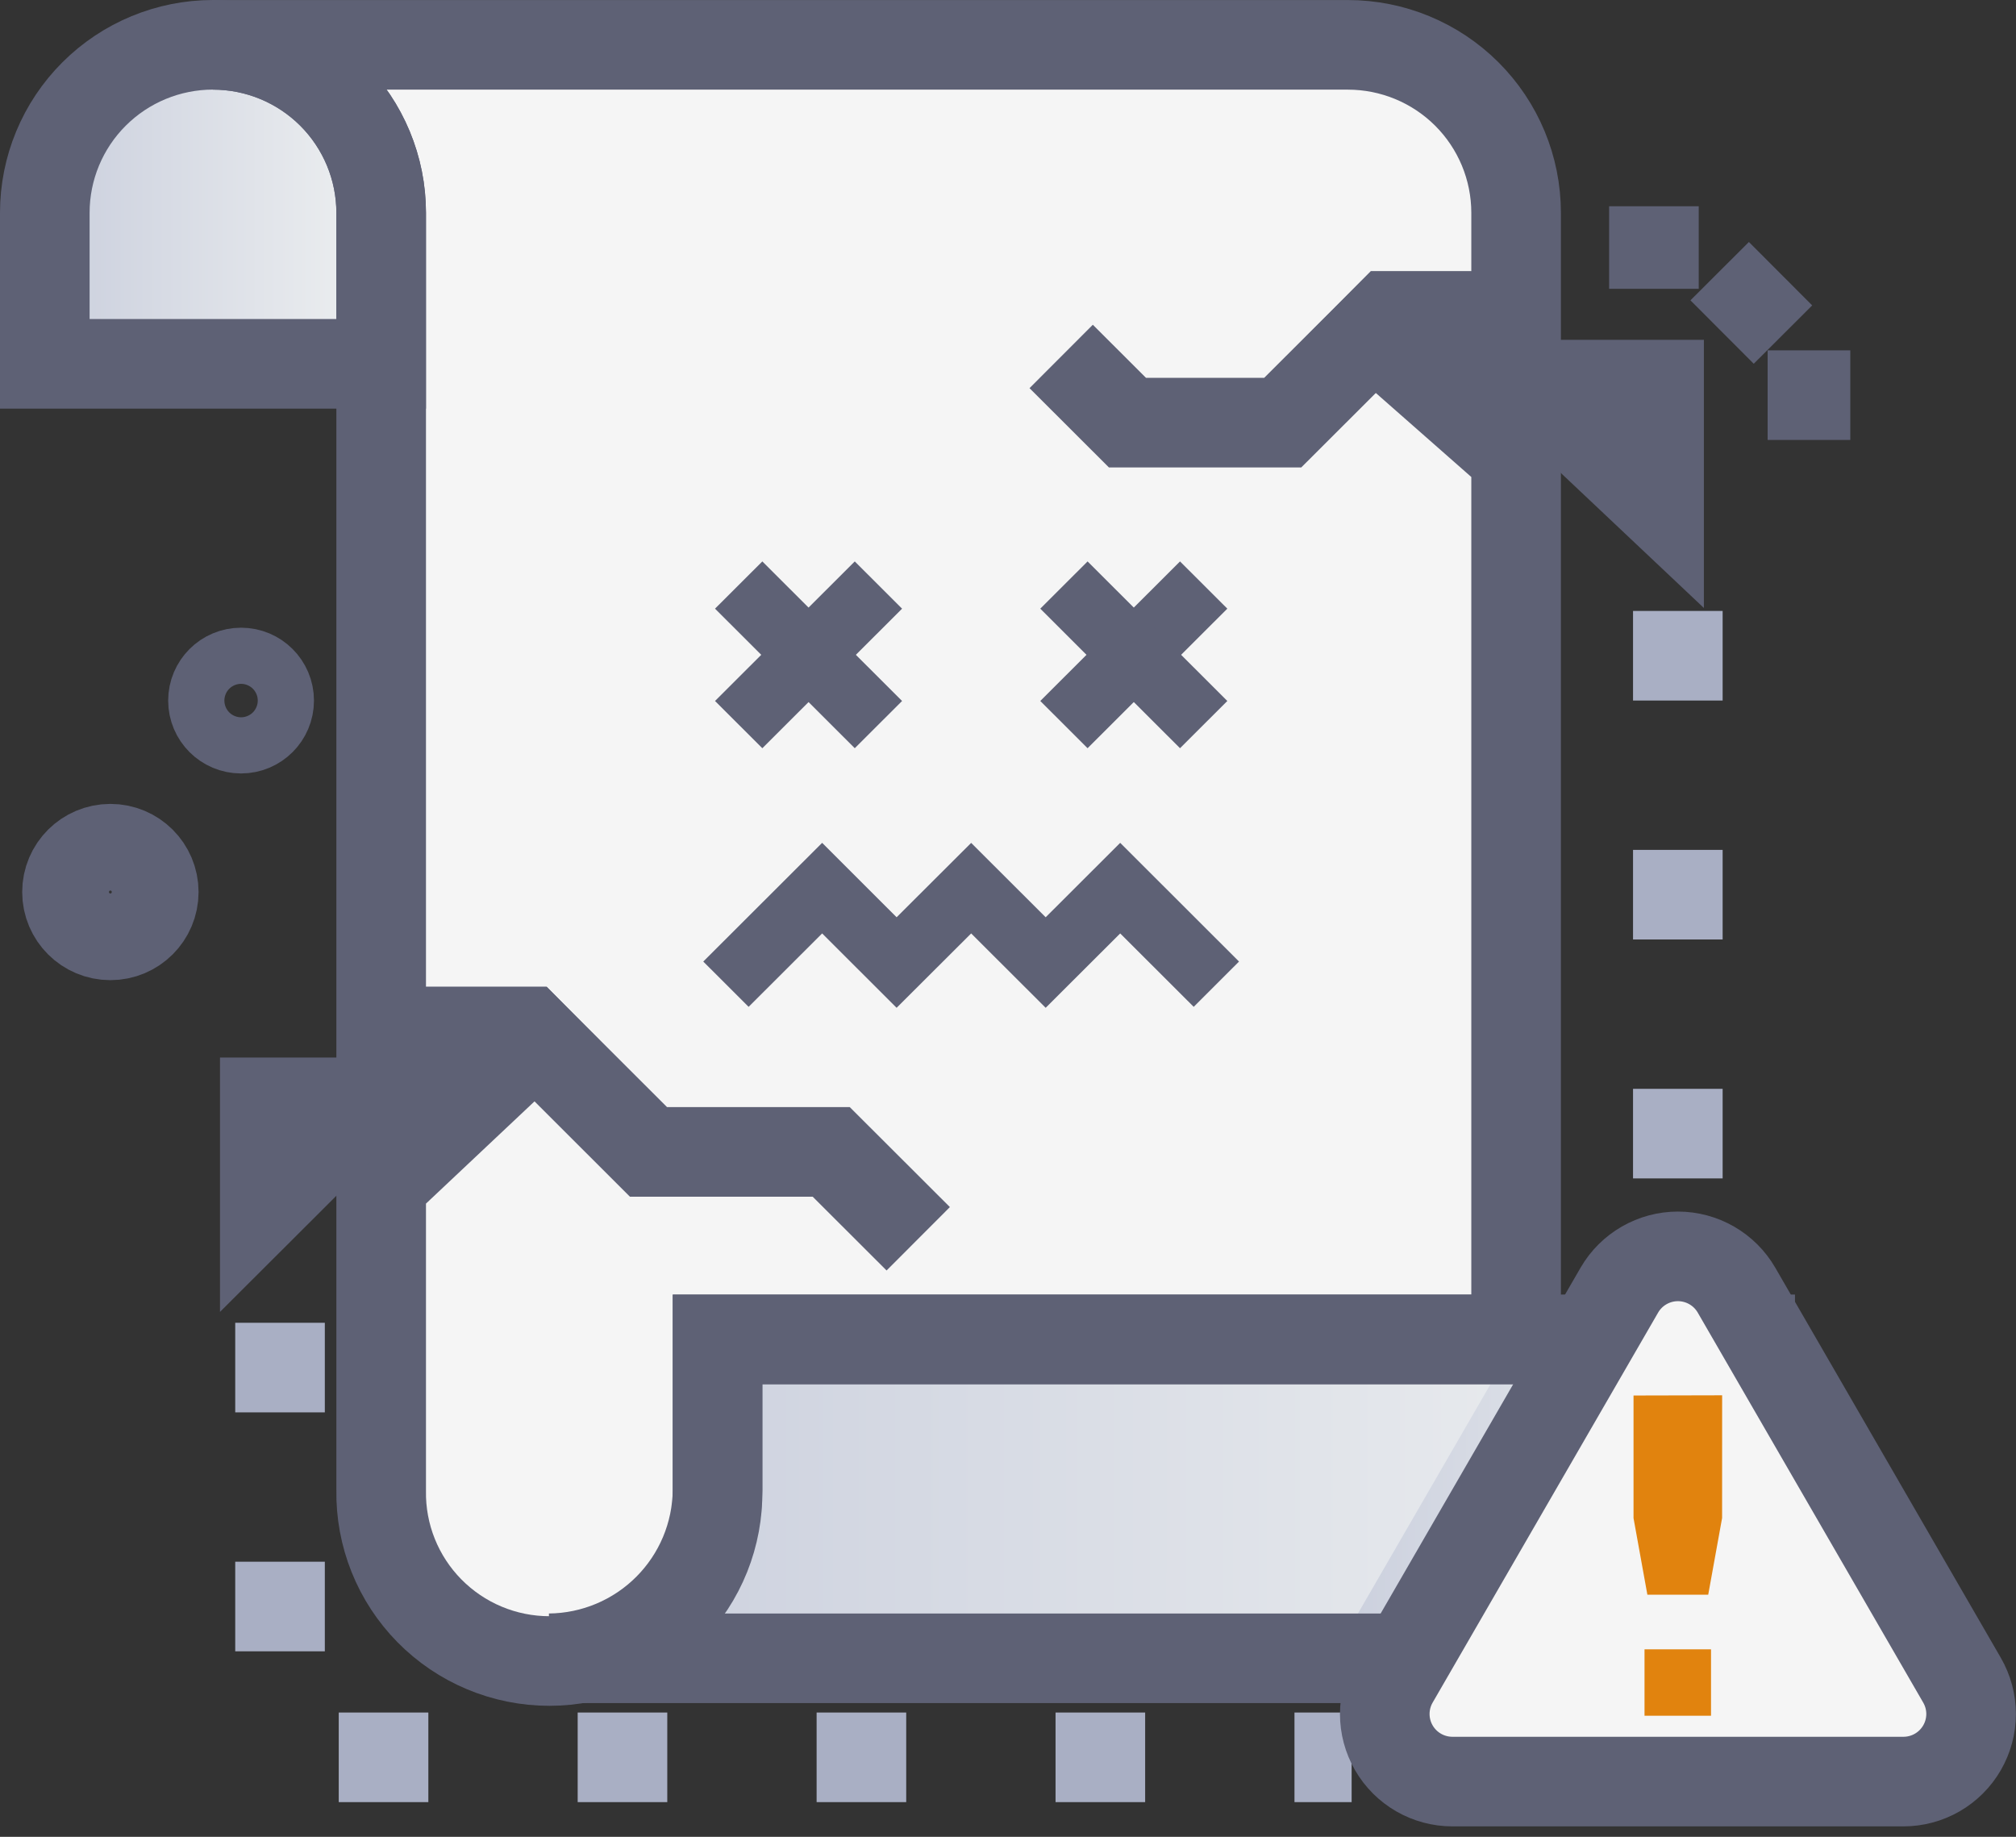 <svg width="135" height="123" viewBox="0 0 135 123" fill="none" xmlns="http://www.w3.org/2000/svg">
<rect x="0" y="0" width="135" height="123" fill="#333333" stroke="none"/>
<path d="M119.233 18.327L115.319 22.235" stroke="#5E6175" stroke-width="6" stroke-miterlimit="10"/>
<path d="M110.754 13.812V19.34" stroke="#5E6175" stroke-width="6" stroke-miterlimit="10"/>
<path d="M123.904 26.46H118.368" stroke="#5E6175" stroke-width="6" stroke-miterlimit="10"/>
<path d="M117.199 89.684V99.797C117.199 101.274 116.908 102.737 116.342 104.102C115.776 105.467 114.946 106.707 113.9 107.751C112.854 108.796 111.612 109.624 110.246 110.19C108.879 110.755 107.414 111.045 105.935 111.045H36.786C39.764 111.018 42.613 109.824 44.719 107.72C46.825 105.616 48.02 102.771 48.047 99.797V89.687H117.199V89.684Z" fill="url(#paint0_linear_30_441)"/>
<path style="mix-blend-mode:multiply" d="M117.198 89.684V99.796C117.199 101.274 116.908 102.737 116.342 104.101C115.776 105.466 114.946 106.707 113.9 107.751C112.854 108.796 111.612 109.624 110.246 110.189C108.879 110.755 107.414 111.045 105.935 111.045H89.264C89.406 110.725 89.565 110.414 89.74 110.111L101.552 89.678L117.198 89.684Z" fill="url(#paint1_linear_30_441)"/>
<path d="M48.05 89.687V99.797C48.074 101.289 47.8 102.771 47.245 104.157C46.69 105.542 45.864 106.804 44.816 107.868C43.768 108.931 42.518 109.776 41.14 110.353C39.761 110.93 38.282 111.227 36.787 111.227C35.293 111.227 33.813 110.93 32.435 110.353C31.056 109.776 29.807 108.931 28.759 107.868C27.71 106.804 26.885 105.542 26.329 104.157C25.774 102.771 25.501 101.289 25.525 99.797V89.687H48.05Z" fill="url(#paint2_linear_30_441)"/>
<path d="M3 24.364H25.525V14.248C25.525 12.771 25.233 11.309 24.667 9.944C24.101 8.579 23.272 7.339 22.226 6.295C21.18 5.25 19.938 4.422 18.572 3.856C17.205 3.291 15.74 3 14.261 3C11.274 3.001 8.41 4.186 6.298 6.296C4.186 8.405 3 11.266 3 14.248V24.364Z" fill="url(#paint3_linear_30_441)"/>
<path d="M93.044 21.166L92.009 22.212L101.525 30.585V89.696H48.05V99.797C48.074 101.289 47.8 102.771 47.245 104.157C46.69 105.542 45.864 106.804 44.816 107.868C43.768 108.931 42.518 109.776 41.14 110.353C39.761 110.93 38.282 111.227 36.787 111.227C35.293 111.227 33.813 110.93 32.435 110.353C31.056 109.776 29.807 108.931 28.759 107.868C27.71 106.804 26.884 105.542 26.329 104.157C25.774 102.771 25.501 101.289 25.525 99.797V79.302L35.85 69.577L35.361 69.082H25.525V14.245C25.523 11.263 24.335 8.403 22.223 6.294C20.11 4.186 17.245 3.002 14.258 3.003H90.258C93.245 3.002 96.11 4.186 98.223 6.294C100.336 8.403 101.524 11.263 101.525 14.245V21.166H93.044Z" fill="#F5F5F5"/>
<path d="M93.044 21.166L92.009 22.212L101.525 30.585V89.696H48.05V99.797C48.074 101.289 47.8 102.771 47.245 104.157C46.69 105.542 45.864 106.804 44.816 107.868C43.768 108.931 42.518 109.776 41.14 110.353C39.761 110.93 38.282 111.227 36.787 111.227C35.293 111.227 33.813 110.93 32.435 110.353C31.056 109.776 29.807 108.931 28.759 107.868C27.71 106.804 26.884 105.542 26.329 104.157C25.774 102.771 25.501 101.289 25.525 99.797V79.302L35.85 69.577L35.361 69.082H25.525V14.245C25.523 11.263 24.335 8.403 22.223 6.294C20.11 4.186 17.245 3.002 14.258 3.003H90.258C93.245 3.002 96.11 4.186 98.223 6.294C100.336 8.403 101.524 11.263 101.525 14.245V21.166H93.044Z" stroke="#5E6175" stroke-width="6" stroke-miterlimit="10"/>
<path d="M101.525 21.164H93.044L85.896 28.302H75.5L71.061 23.869" stroke="#5E6175" stroke-width="6" stroke-miterlimit="10"/>
<path d="M111.1 33.756L102.622 25.754H111.1V33.756Z" fill="#F5F5F5"/>
<path d="M3 24.364H25.525V14.248C25.525 12.771 25.233 11.309 24.667 9.944C24.101 8.579 23.272 7.339 22.226 6.295C21.18 5.25 19.938 4.422 18.572 3.856C17.205 3.291 15.74 3 14.261 3C11.274 3.001 8.41 4.186 6.298 6.296C4.186 8.405 3 11.266 3 14.248V24.364Z" stroke="#5E6175" stroke-width="6" stroke-miterlimit="10"/>
<path d="M48.05 89.687V99.797C48.021 102.771 46.826 105.616 44.719 107.719C42.613 109.823 39.764 111.017 36.786 111.045H105.935C108.922 111.045 111.787 109.86 113.899 107.751C116.012 105.641 117.199 102.78 117.199 99.797V89.687H48.05Z" stroke="#5E6175" stroke-width="6" stroke-miterlimit="10"/>
<path d="M25.525 69.079H35.361L43.426 77.136H55.663L61.489 82.953" stroke="#5E6175" stroke-width="6" stroke-miterlimit="10"/>
<path d="M17.732 80.617L24.546 73.816H17.732V80.617Z" fill="#F5F5F5"/>
<path d="M111.1 33.756L102.622 25.754H111.1V33.756Z" stroke="#5E6175" stroke-width="6" stroke-miterlimit="10"/>
<path d="M17.732 80.617L24.546 73.816H17.732V80.617Z" stroke="#5E6175" stroke-width="6" stroke-miterlimit="10"/>
<path d="M57.239 37.595L47.881 46.94L51.049 50.104L60.407 40.759L57.239 37.595Z" fill="#5E6175"/>
<path d="M51.049 37.595L47.881 40.758L57.239 50.103L60.407 46.94L51.049 37.595Z" fill="#5E6175"/>
<path d="M79.019 37.595L69.662 46.94L72.829 50.103L82.187 40.758L79.019 37.595Z" fill="#5E6175"/>
<path d="M72.829 37.595L69.662 40.758L79.019 50.103L82.187 46.94L72.829 37.595Z" fill="#5E6175"/>
<path d="M70.023 67.486L65.033 62.506L60.041 67.486L55.054 62.506L50.131 67.422L47.094 64.389L55.054 56.44L60.041 61.423L65.033 56.443L70.023 61.423L75.013 56.44L82.97 64.389L79.936 67.422L75.013 62.506L70.023 67.486Z" fill="#5E6175"/>
<path d="M112.355 40.911V80.231" stroke="#A9AFC4" stroke-width="6" stroke-miterlimit="10" stroke-dasharray="6 10 6 10 6 10"/>
<path d="M18.752 88.578V118.675" stroke="#A9AFC4" stroke-width="6" stroke-miterlimit="10" stroke-dasharray="6 10 6 10 6 10"/>
<path d="M22.684 117.677H90.511" stroke="#A9AFC4" stroke-width="6" stroke-miterlimit="10" stroke-dasharray="6 10 6 10 6 10"/>
<path d="M116.281 86.388L131.385 112.512C131.783 113.2 131.993 113.981 131.993 114.775C131.993 115.57 131.783 116.35 131.385 117.038C130.987 117.726 130.415 118.298 129.726 118.695C129.037 119.092 128.255 119.301 127.46 119.301H97.262C96.467 119.301 95.685 119.092 94.996 118.695C94.307 118.298 93.735 117.726 93.337 117.038C92.939 116.35 92.73 115.57 92.73 114.775C92.73 113.981 92.939 113.2 93.337 112.512L108.441 86.388C108.839 85.701 109.411 85.132 110.099 84.736C110.787 84.34 111.567 84.131 112.361 84.131C113.155 84.131 113.935 84.34 114.623 84.736C115.311 85.132 115.883 85.701 116.281 86.388Z" fill="#F5F5F5"/>
<path d="M116.281 86.388L131.385 112.512C131.783 113.2 131.993 113.981 131.993 114.775C131.993 115.57 131.783 116.35 131.385 117.038C130.987 117.726 130.415 118.298 129.726 118.695C129.037 119.092 128.255 119.301 127.46 119.301H97.262C96.467 119.301 95.685 119.092 94.996 118.695C94.307 118.298 93.735 117.726 93.337 117.038C92.939 116.35 92.73 115.57 92.73 114.775C92.73 113.981 92.939 113.2 93.337 112.512L108.441 86.388C108.839 85.701 109.411 85.132 110.099 84.736C110.787 84.34 111.567 84.131 112.361 84.131C113.155 84.131 113.935 84.34 114.623 84.736C115.311 85.132 115.883 85.701 116.281 86.388Z" stroke="#5E6175" stroke-width="6" stroke-miterlimit="10"/>
<path d="M109.388 93.449V101.659L110.315 106.785H112.352V106.788H114.39L115.319 101.653L115.322 93.435L109.388 93.449Z" fill="#E1830E"/>
<path d="M114.577 110.445H110.124V114.892H114.577V110.445Z" fill="#E1830E"/>
<path d="M16.143 48.793C17.183 48.793 18.025 47.951 18.025 46.913C18.025 45.875 17.183 45.033 16.143 45.033C15.104 45.033 14.261 45.875 14.261 46.913C14.261 47.951 15.104 48.793 16.143 48.793Z" stroke="#5E6175" stroke-width="6" stroke-miterlimit="10"/>
<path d="M7.392 62.635C8.996 62.635 10.297 61.336 10.297 59.734C10.297 58.131 8.996 56.832 7.392 56.832C5.787 56.832 4.486 58.131 4.486 59.734C4.486 61.336 5.787 62.635 7.392 62.635Z" stroke="#5E6175" stroke-width="6" stroke-miterlimit="10"/>
<defs>
<linearGradient id="paint0_linear_30_441" x1="36.786" y1="100.368" x2="117.199" y2="100.368" gradientUnits="userSpaceOnUse">
<stop stop-color="#CACFDD"/>
<stop offset="1" stop-color="#EEF0F1"/>
</linearGradient>
<linearGradient id="paint1_linear_30_441" x1="89.264" y1="100.367" x2="117.198" y2="100.367" gradientUnits="userSpaceOnUse">
<stop stop-color="#CACFDD"/>
<stop offset="1" stop-color="#EEF0F1"/>
</linearGradient>
<linearGradient id="paint2_linear_30_441" x1="25.525" y1="100.371" x2="48.05" y2="100.371" gradientUnits="userSpaceOnUse">
<stop stop-color="#CACFDD"/>
<stop offset="1" stop-color="#EEF0F1"/>
</linearGradient>
<linearGradient id="paint3_linear_30_441" x1="3" y1="13.683" x2="25.525" y2="13.683" gradientUnits="userSpaceOnUse">
<stop stop-color="#CACFDD"/>
<stop offset="1" stop-color="#EEF0F1"/>
</linearGradient>
</defs>
</svg>
